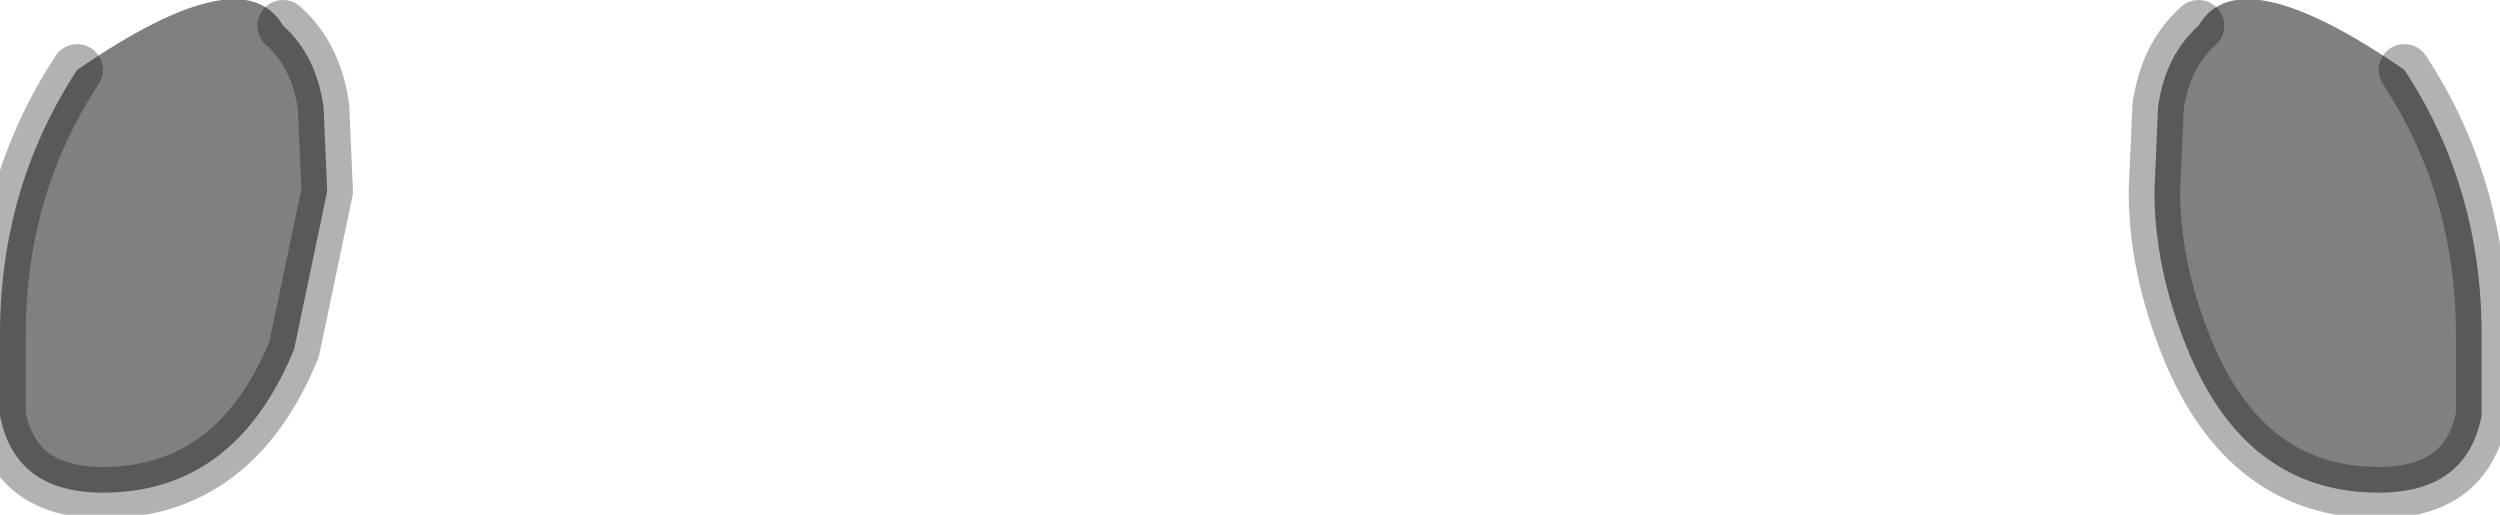 <?xml version="1.0" encoding="utf-8"?>
<svg version="1.1" id="Layer_1"
xmlns="http://www.w3.org/2000/svg"
xmlns:xlink="http://www.w3.org/1999/xlink"
width="34px" height="7px"
xml:space="preserve">
<g id="PathID_4086" transform="matrix(1, 0, 0, 1, 0, 0)">
<path style="fill:#808080;fill-opacity:1" d="M32.7 0.95Q33.75 2.55 33.75 4.55L33.75 5.65Q33.55 6.7 32.35 6.7Q30.55 6.7 29.75 4.75Q29.3 3.65 29.3 2.6L29.35 1.45Q29.45 0.75 29.9 0.35Q30.45 -0.6 32.7 0.95" />
<path style="fill:none;stroke-width:0.7;stroke-linecap:round;stroke-linejoin:round;stroke-miterlimit:3;stroke:#000000;stroke-opacity:0.302" d="M32.7 0.95Q33.75 2.55 33.75 4.55L33.75 5.65Q33.55 6.7 32.35 6.7Q30.55 6.7 29.75 4.75Q29.3 3.65 29.3 2.6L29.35 1.45Q29.45 0.75 29.9 0.35" />
</g>
<g id="PathID_4087" transform="matrix(1, 0, 0, 1, 0, 0)">
<path style="fill:#808080;fill-opacity:1" d="M3.85 0.35Q4.3 0.75 4.4 1.45L4.45 2.6L4 4.75Q3.2 6.7 1.4 6.7Q0.2 6.7 0 5.65L0 4.55Q0 2.55 1.05 0.95Q3.3 -0.6 3.85 0.35" />
<path style="fill:none;stroke-width:0.7;stroke-linecap:round;stroke-linejoin:round;stroke-miterlimit:3;stroke:#000000;stroke-opacity:0.302" d="M3.85 0.35Q4.3 0.75 4.4 1.45L4.45 2.6L4 4.75Q3.2 6.7 1.4 6.7Q0.2 6.7 0 5.65L0 4.55Q0 2.55 1.05 0.95" />
</g>
</svg>
